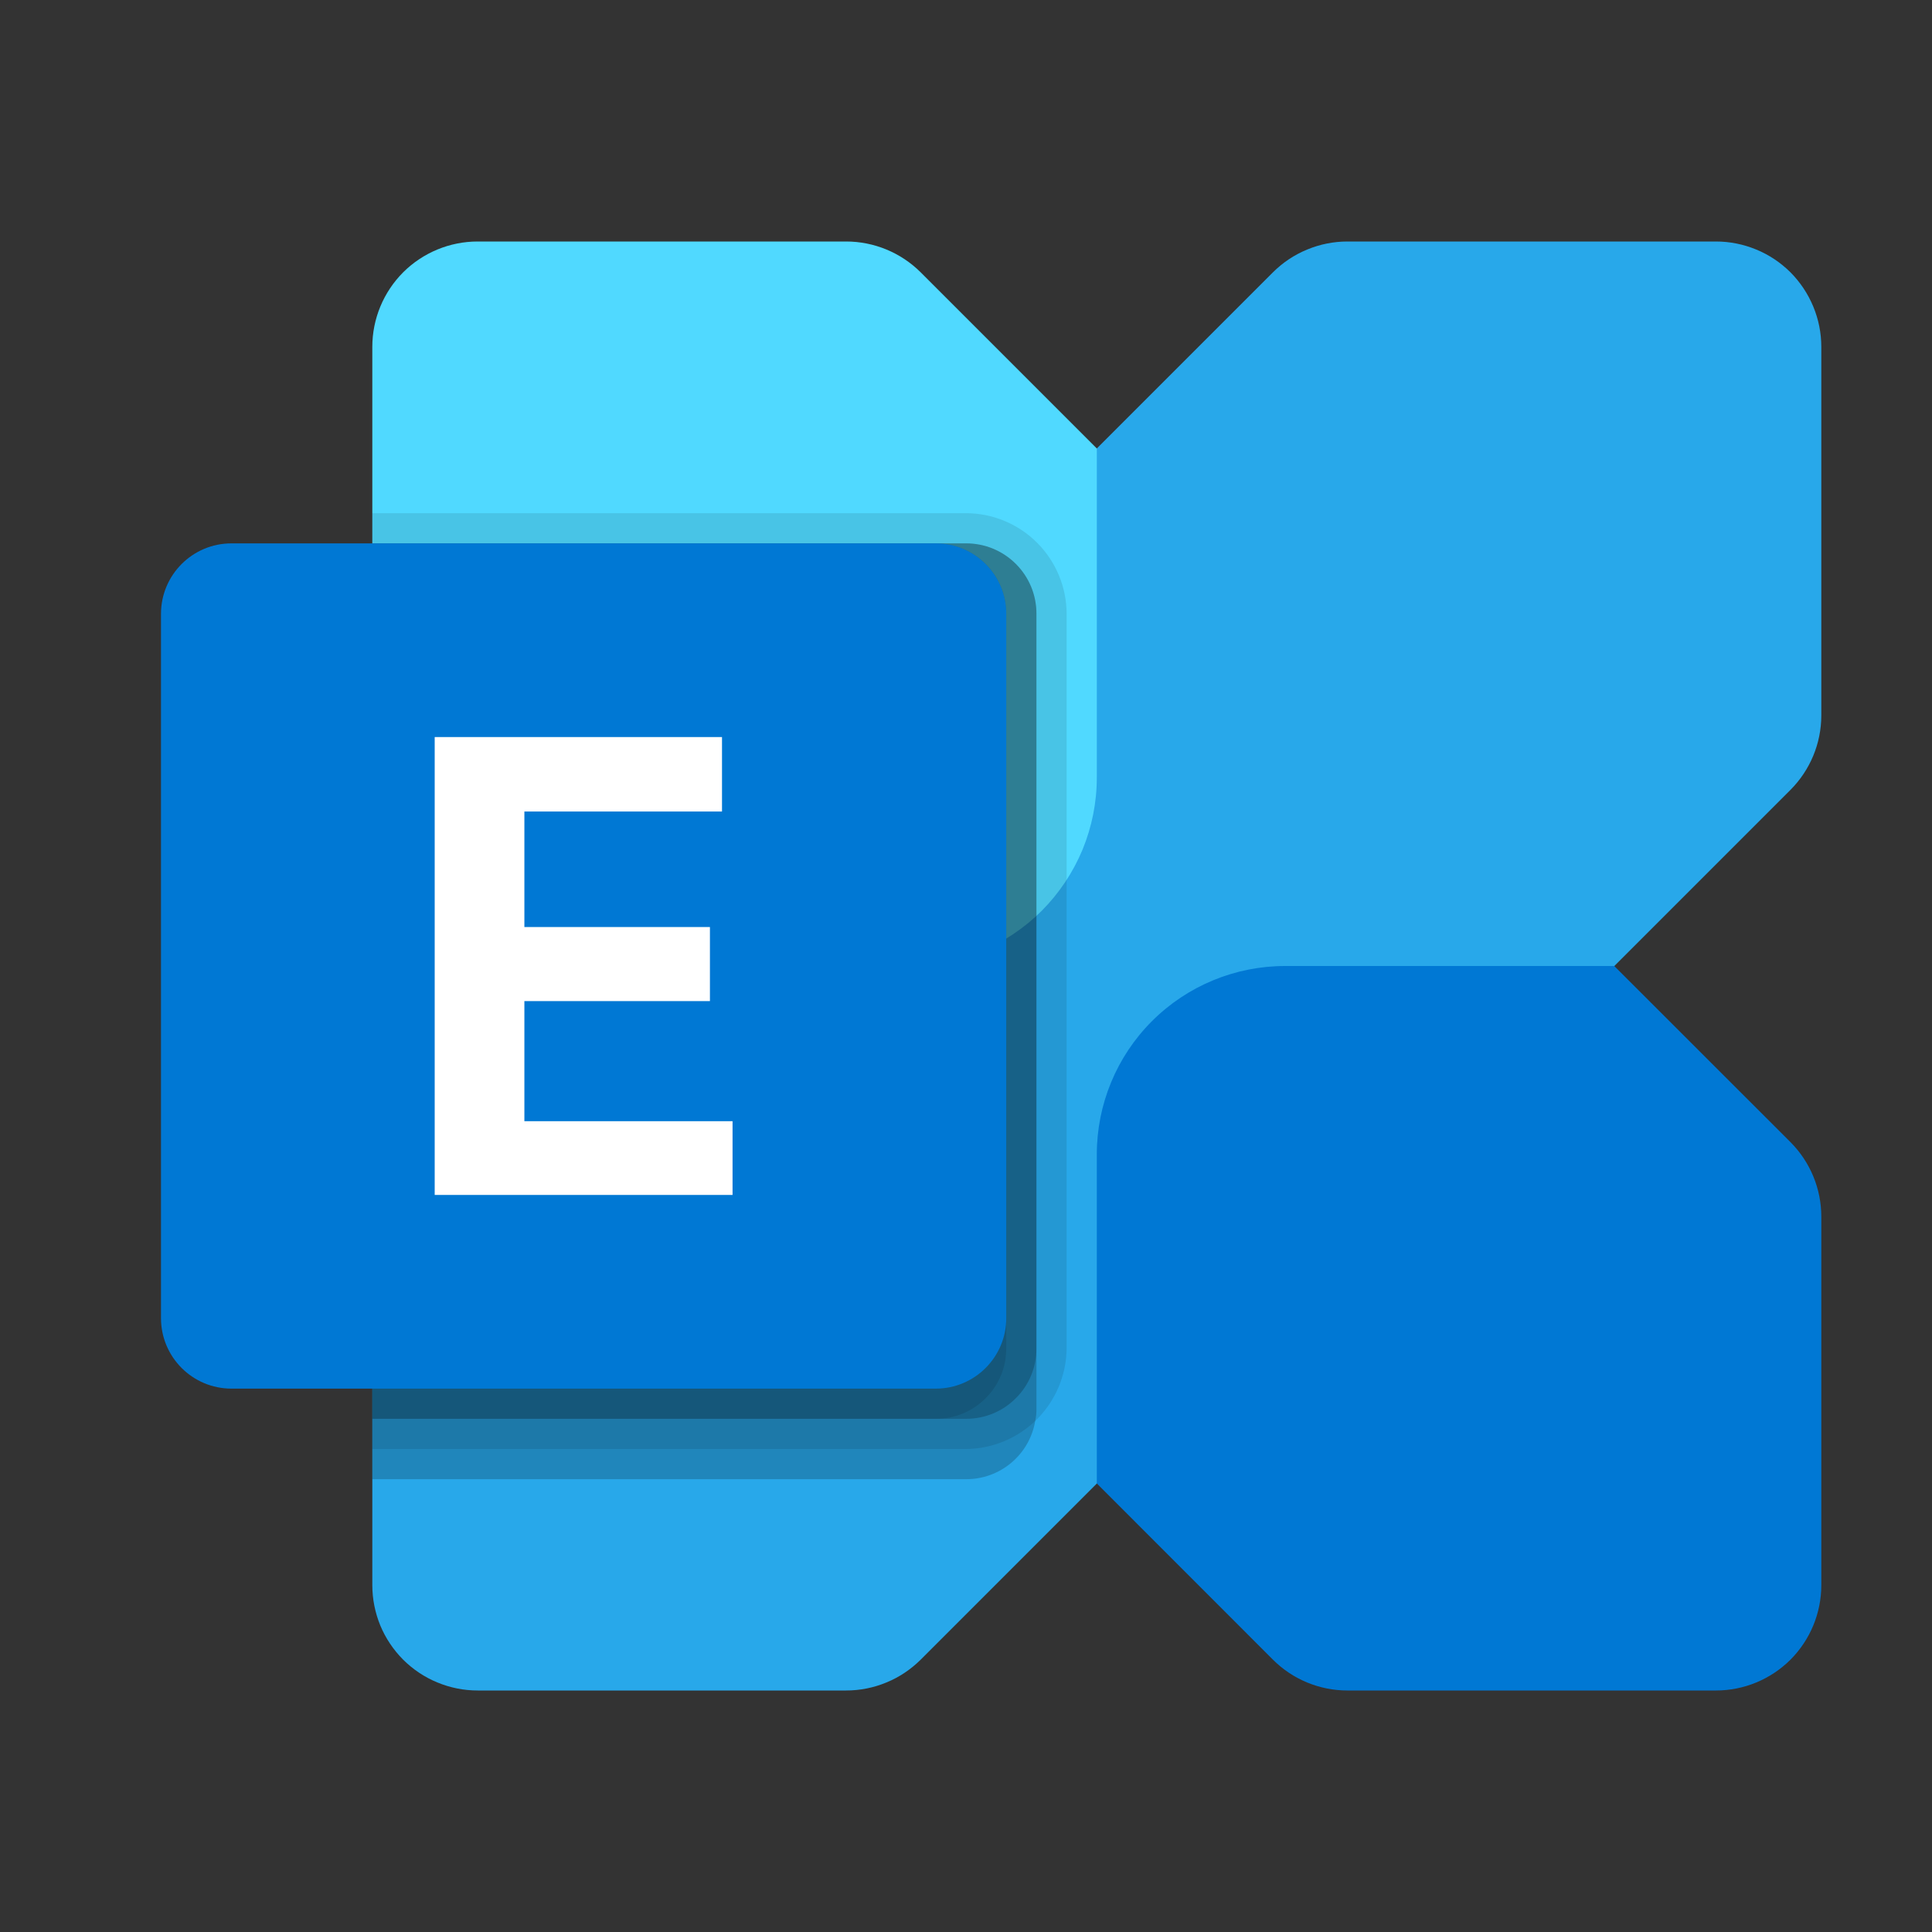 <svg width="24" height="24" viewBox="0 0 24 24" fill="none" xmlns="http://www.w3.org/2000/svg">
<rect x="0" y="0" width="24" height="24" fill="#333333" stroke="none"/>
<path d="M21.316 3H16.738C16.567 3 16.396 3.034 16.238 3.1C16.079 3.165 15.934 3.262 15.813 3.383L5.008 14.188C4.887 14.31 4.79 14.454 4.724 14.613C4.659 14.771 4.625 14.942 4.625 15.114V19.691C4.625 19.863 4.659 20.033 4.724 20.192C4.79 20.351 4.887 20.495 5.008 20.617C5.13 20.738 5.274 20.835 5.433 20.9C5.592 20.966 5.762 21 5.934 21H10.511C10.683 21 10.853 20.966 11.012 20.9C11.171 20.835 11.315 20.738 11.437 20.617L22.242 9.812C22.487 9.566 22.625 9.234 22.625 8.886V4.309C22.625 4.137 22.591 3.967 22.525 3.808C22.459 3.649 22.363 3.505 22.242 3.383C22.12 3.262 21.976 3.165 21.817 3.1C21.658 3.034 21.488 3 21.316 3Z" fill="#28A8EA"/>
<path d="M21.316 21H16.738C16.391 21 16.058 20.862 15.813 20.617L13.625 18.428V14.34C13.625 13.719 13.871 13.124 14.31 12.685C14.749 12.246 15.344 12 15.965 12H20.053L22.242 14.188C22.487 14.434 22.625 14.766 22.625 15.114V19.691C22.625 20.038 22.487 20.371 22.242 20.617C21.996 20.862 21.663 21 21.316 21Z" fill="#0078D4"/>
<path d="M5.934 3H10.511C10.858 3 11.191 3.138 11.437 3.383L13.625 5.571V9.66C13.625 9.967 13.564 10.272 13.447 10.556C13.329 10.839 13.157 11.097 12.94 11.315C12.722 11.532 12.464 11.704 12.18 11.822C11.896 11.94 11.592 12 11.285 12H7.196L5.008 9.812C4.763 9.566 4.625 9.234 4.625 8.886V4.309C4.625 3.962 4.763 3.629 5.008 3.383C5.254 3.138 5.587 3 5.934 3Z" fill="#50D9FF"/>
<path opacity="0.2" d="M12.875 7.624V17.501C12.876 17.552 12.871 17.602 12.86 17.651C12.826 17.854 12.721 18.038 12.563 18.171C12.406 18.303 12.207 18.376 12.001 18.375H4.625V6.75H12.001C12.116 6.75 12.23 6.772 12.336 6.816C12.442 6.86 12.538 6.924 12.619 7.005C12.701 7.087 12.765 7.183 12.809 7.289C12.853 7.395 12.875 7.509 12.875 7.624Z" fill="black"/>
<path opacity="0.1" d="M13.25 7.624V16.751C13.247 17.081 13.114 17.397 12.881 17.631C12.647 17.864 12.331 17.997 12.001 18H4.625V6.375H12.001C12.332 6.376 12.649 6.508 12.883 6.742C13.117 6.976 13.249 7.293 13.25 7.624Z" fill="black"/>
<path opacity="0.2" d="M12.875 7.624V16.751C12.875 16.866 12.853 16.98 12.809 17.086C12.765 17.192 12.701 17.288 12.619 17.369C12.538 17.451 12.442 17.515 12.336 17.559C12.23 17.603 12.116 17.625 12.001 17.625H4.625V6.75H12.001C12.116 6.75 12.23 6.772 12.336 6.816C12.442 6.86 12.538 6.924 12.619 7.005C12.701 7.087 12.765 7.183 12.809 7.289C12.853 7.395 12.875 7.509 12.875 7.624Z" fill="black"/>
<path opacity="0.1" d="M12.5 7.624V16.751C12.5 16.866 12.478 16.98 12.434 17.086C12.39 17.192 12.326 17.288 12.244 17.369C12.163 17.451 12.067 17.515 11.961 17.559C11.855 17.603 11.741 17.625 11.626 17.625H4.625V6.75H11.626C11.741 6.75 11.855 6.772 11.961 6.816C12.067 6.86 12.163 6.924 12.244 7.005C12.326 7.087 12.39 7.183 12.434 7.289C12.478 7.395 12.5 7.509 12.5 7.624Z" fill="black"/>
<path d="M11.625 6.75H2.875C2.392 6.75 2 7.142 2 7.625V16.375C2 16.858 2.392 17.25 2.875 17.25H11.625C12.108 17.25 12.5 16.858 12.5 16.375V7.625C12.5 7.142 12.108 6.75 11.625 6.75Z" fill="#0078D4"/>
<path d="M8.969 10.081H6.514V11.516H8.819V12.436H6.514V13.928H9.1V14.844H5.4V9.156H8.969V10.081Z" fill="white"/>
</svg>

